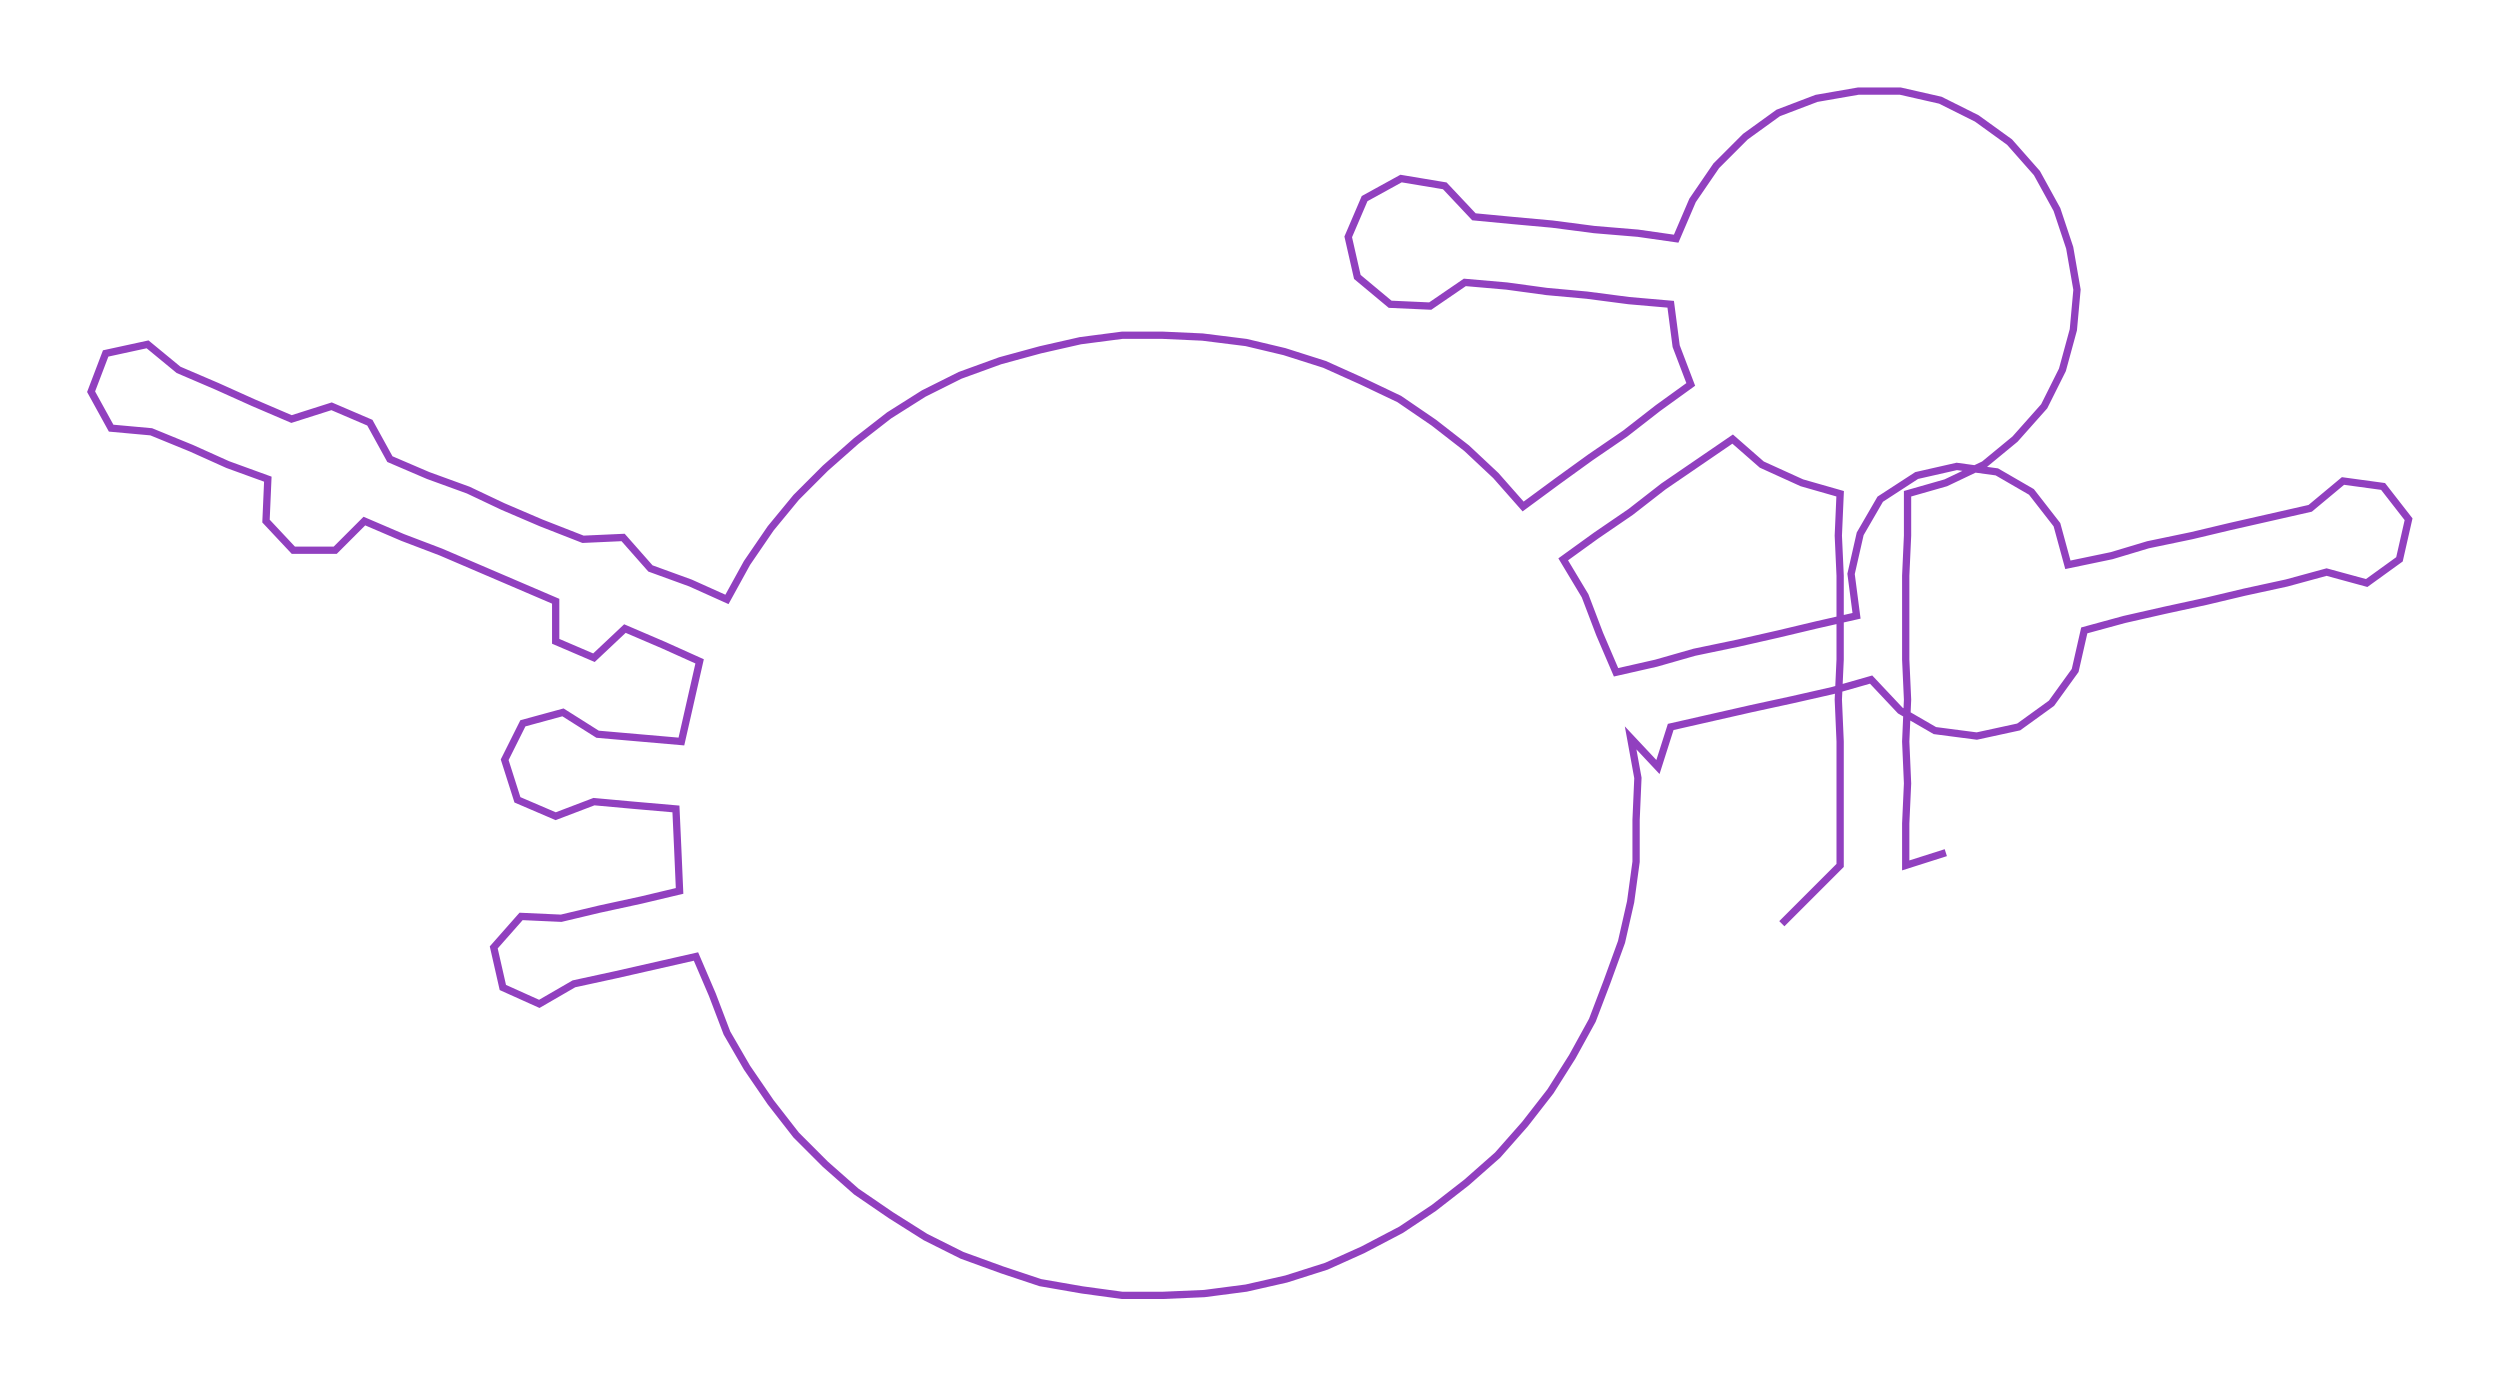 <ns0:svg xmlns:ns0="http://www.w3.org/2000/svg" width="300px" height="166.579px" viewBox="0 0 1372.18 761.92"><ns0:path style="stroke:#9140bf;stroke-width:4px;fill:none;" d="M978 507 L978 507 L994 491 L1010 475 L1010 452 L1010 430 L1010 407 L1009 384 L1010 362 L1010 339 L1010 316 L1009 294 L1010 271 L989 265 L967 255 L951 241 L932 254 L913 267 L895 281 L876 294 L858 307 L870 327 L878 348 L887 369 L909 364 L930 358 L954 353 L976 348 L997 343 L1019 338 L1016 315 L1021 293 L1032 274 L1052 261 L1074 256 L1096 259 L1115 270 L1129 288 L1135 310 L1159 305 L1179 299 L1203 294 L1224 289 L1246 284 L1268 279 L1286 264 L1308 267 L1322 285 L1317 307 L1299 320 L1277 314 L1255 320 L1232 325 L1211 330 L1188 335 L1166 340 L1144 346 L1139 368 L1126 386 L1108 399 L1085 404 L1062 401 L1043 390 L1027 373 L1006 379 L984 384 L961 389 L939 394 L917 399 L910 421 L895 405 L899 427 L898 450 L898 473 L895 495 L890 517 L882 539 L874 560 L863 580 L851 599 L837 617 L822 634 L805 649 L787 663 L769 675 L748 686 L728 695 L706 702 L684 707 L661 710 L638 711 L616 711 L594 708 L571 704 L550 697 L528 689 L508 679 L489 667 L470 654 L453 639 L437 623 L423 605 L410 586 L399 567 L391 546 L382 525 L360 530 L338 535 L315 540 L296 551 L276 542 L271 520 L286 503 L308 504 L329 499 L352 494 L373 489 L372 466 L371 444 L348 442 L326 440 L305 448 L284 439 L277 417 L287 397 L309 391 L328 403 L351 405 L374 407 L379 385 L384 363 L364 354 L343 345 L326 361 L305 352 L305 330 L284 321 L263 312 L242 303 L221 295 L200 286 L184 302 L161 302 L146 286 L147 263 L125 255 L105 246 L83 237 L61 235 L50 215 L58 194 L81 189 L98 203 L119 212 L139 221 L160 230 L182 223 L203 232 L214 252 L235 261 L257 269 L276 278 L297 287 L320 296 L342 295 L357 312 L379 320 L399 329 L410 309 L423 290 L437 273 L453 257 L470 242 L488 228 L507 216 L527 206 L549 198 L571 192 L593 187 L616 184 L638 184 L660 185 L684 188 L705 193 L727 200 L747 209 L768 219 L787 232 L805 246 L821 261 L836 278 L855 264 L873 251 L892 238 L910 224 L928 211 L920 190 L917 167 L894 165 L871 162 L849 160 L827 157 L804 155 L785 168 L763 167 L745 152 L740 130 L749 109 L769 98 L793 102 L809 119 L830 121 L852 123 L875 126 L899 128 L920 131 L929 110 L942 91 L958 75 L976 62 L997 54 L1020 50 L1043 50 L1065 55 L1085 65 L1103 78 L1118 95 L1129 115 L1136 136 L1140 159 L1138 181 L1132 203 L1122 223 L1106 241 L1089 255 L1068 265 L1047 271 L1047 294 L1046 316 L1046 339 L1046 362 L1047 384 L1046 407 L1047 430 L1046 452 L1046 475 L1068 468" /></ns0:svg>